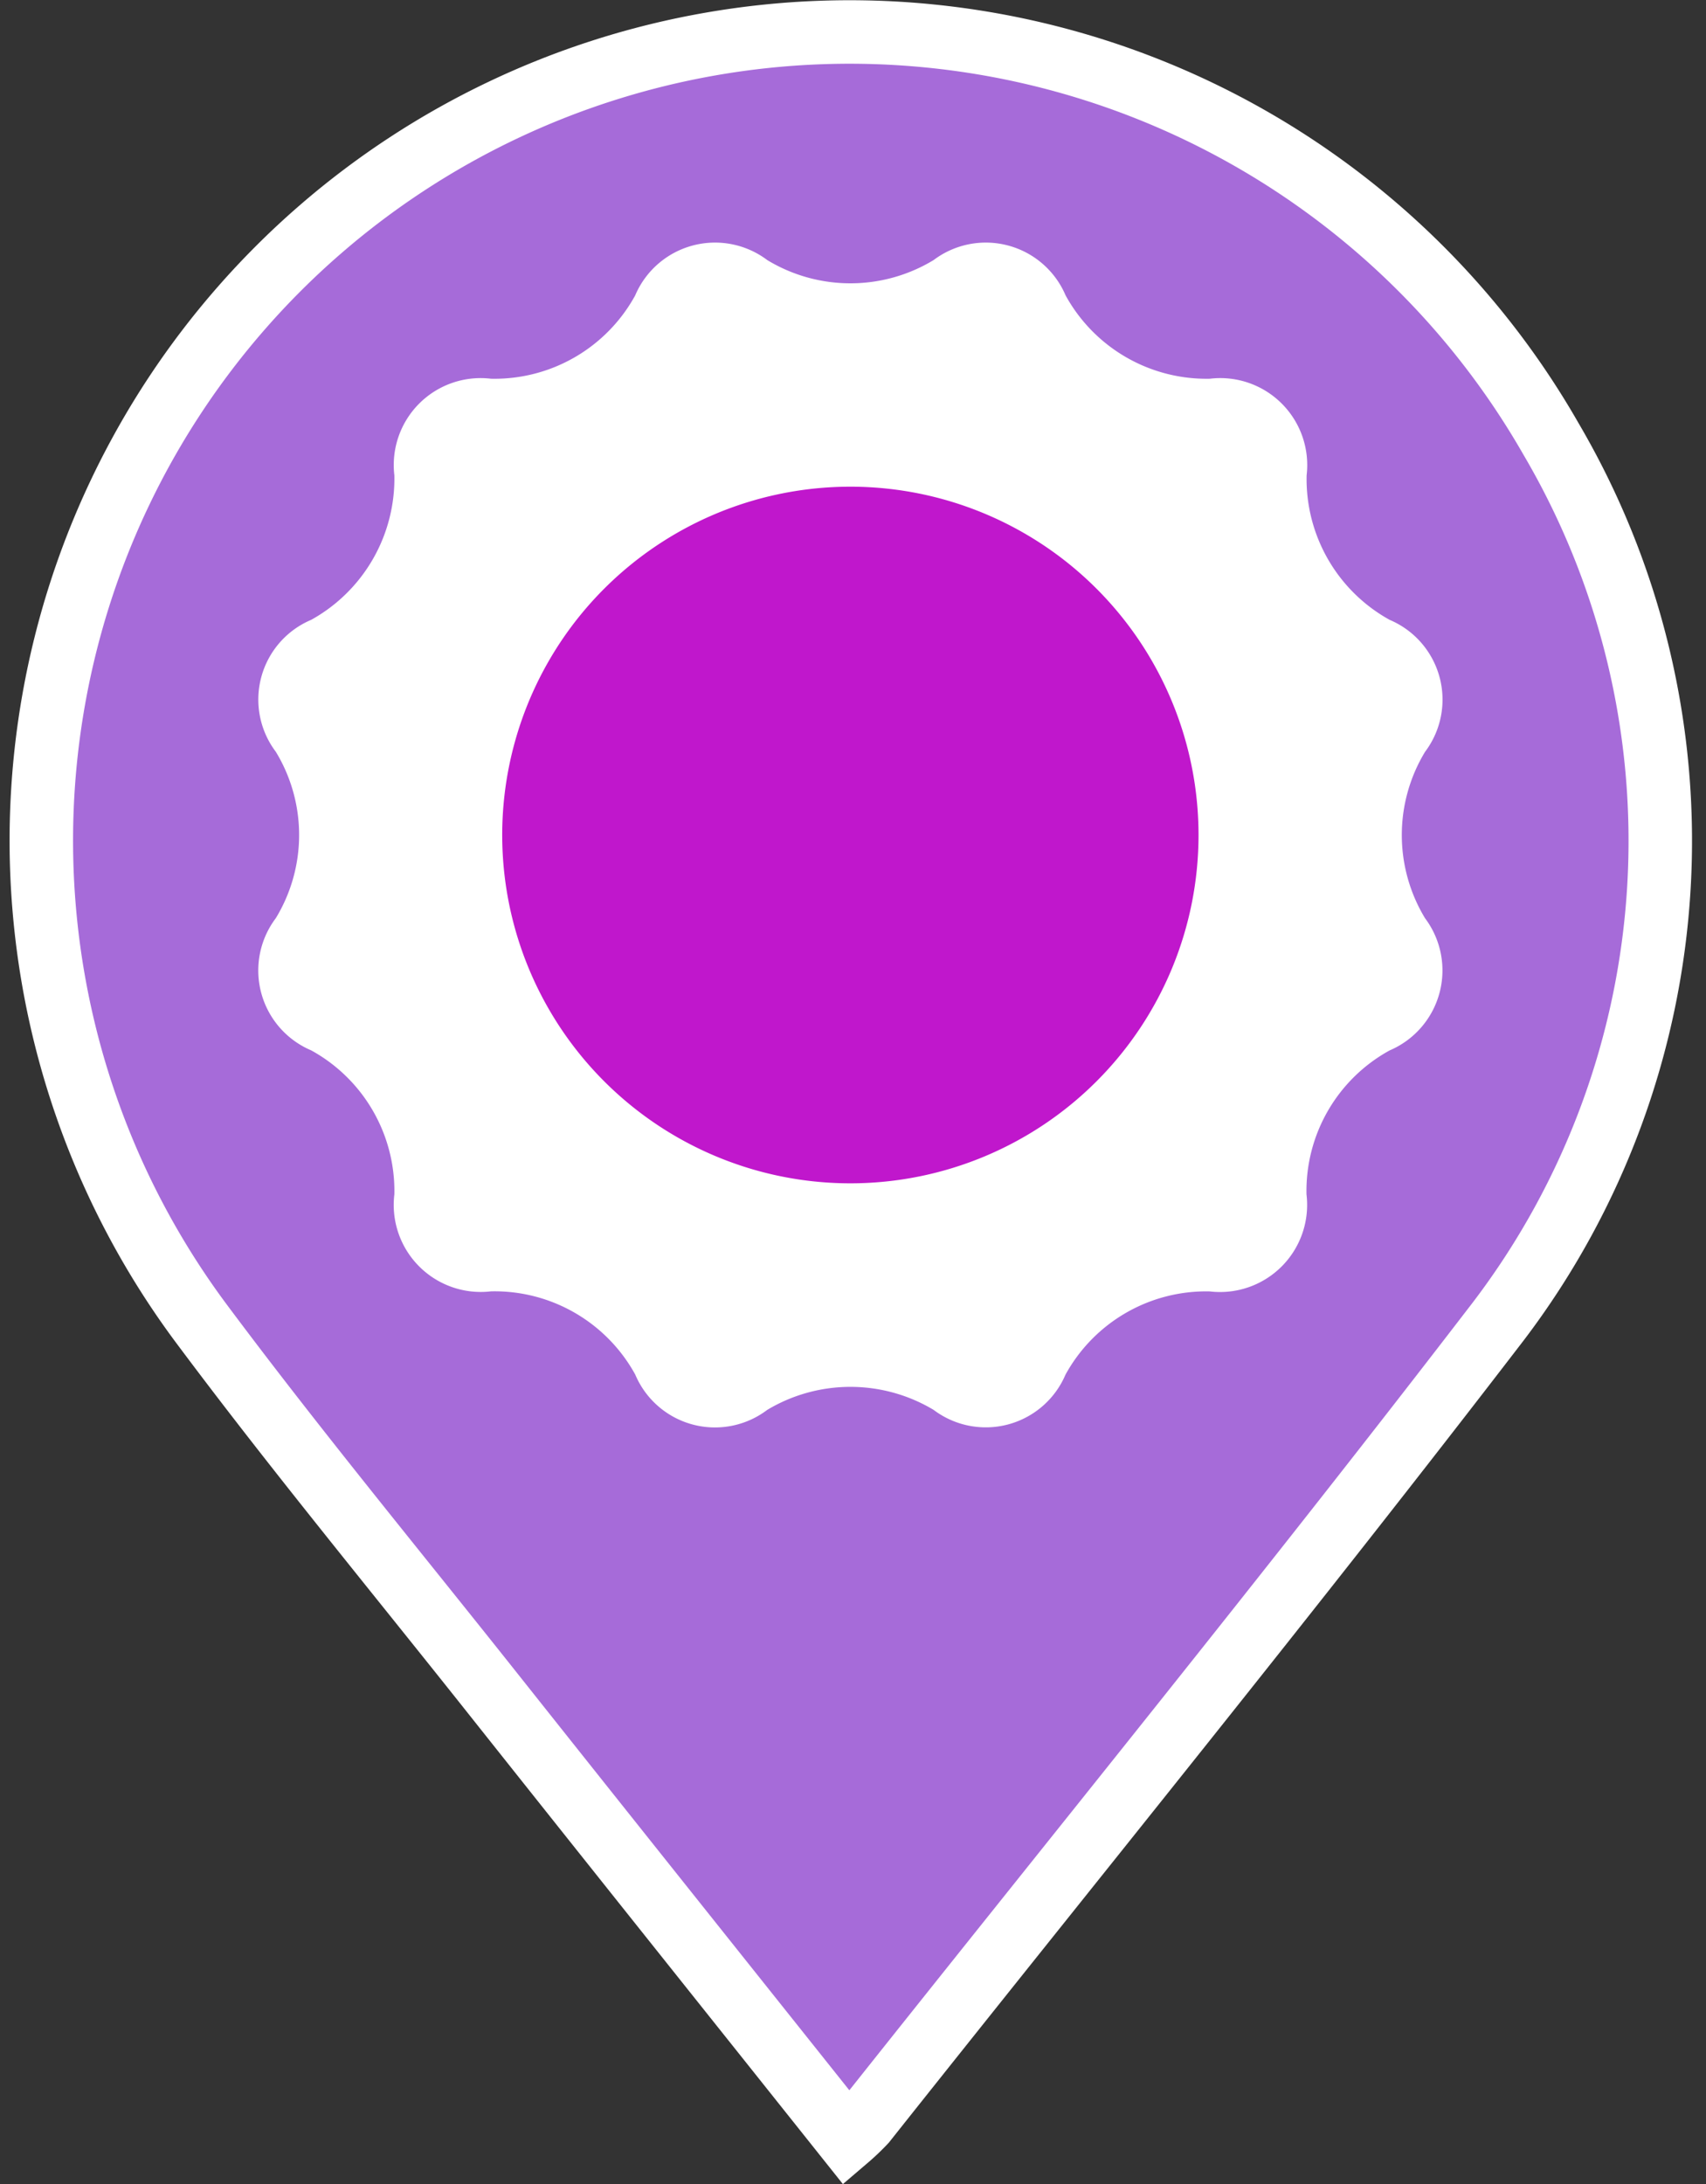 <svg xmlns="http://www.w3.org/2000/svg" width="26.877" height="34.393" viewBox="0 0 26.877 34.393">
  <rect x="0" y="0" width="26.877" height="34.393" fill="#333333" stroke="none"/>
  <g id="today-evening" transform="translate(1144.651 -3425.497)">
    <path id="Path_45" data-name="Path 45" d="M843.779,645.495a12.733,12.733,0,1,0-21.268,13.923c1.477,1.98,3.052,3.886,4.588,5.821,1.843,2.321,3.693,4.636,5.591,7.018a3.51,3.51,0,0,0,.276-.263c3.335-4.2,6.72-8.36,9.985-12.612a12.494,12.494,0,0,0,.828-13.887Z" transform="translate(-1963.993 2786.917)" fill="#a66bd9" stroke="#fff" stroke-width="1"/>
    <circle id="Ellipse_185" data-name="Ellipse 185" cx="6" cy="6" r="6" transform="translate(-1137 3433)" fill="#c017cc"/>
    <path id="Path_46" data-name="Path 46" d="M836.893,660.966a2.528,2.528,0,0,1,2.272-1.311,1.372,1.372,0,0,0,1.525-1.528A2.523,2.523,0,0,1,842,655.86a1.369,1.369,0,0,0,.558-2.081,2.527,2.527,0,0,1,0-2.621A1.364,1.364,0,0,0,842,649.08a2.533,2.533,0,0,1-1.308-2.275,1.37,1.37,0,0,0-1.525-1.522,2.532,2.532,0,0,1-2.272-1.312,1.366,1.366,0,0,0-2.079-.557,2.528,2.528,0,0,1-2.622,0,1.367,1.367,0,0,0-2.08.557,2.527,2.527,0,0,1-2.271,1.312,1.369,1.369,0,0,0-1.523,1.522,2.543,2.543,0,0,1-1.311,2.275,1.363,1.363,0,0,0-.557,2.077,2.521,2.521,0,0,1,0,2.621,1.366,1.366,0,0,0,.557,2.081,2.527,2.527,0,0,1,1.311,2.267,1.371,1.371,0,0,0,1.523,1.528,2.528,2.528,0,0,1,2.272,1.311,1.364,1.364,0,0,0,2.079.556,2.55,2.55,0,0,1,2.622,0,1.365,1.365,0,0,0,2.077-.555Zm-3.387-3.013a5.485,5.485,0,1,1,5.483-5.486,5.485,5.485,0,0,1-5.483,5.486Z" transform="translate(-1964.758 2786.178)" fill="#fff"/>
  </g>
</svg>
